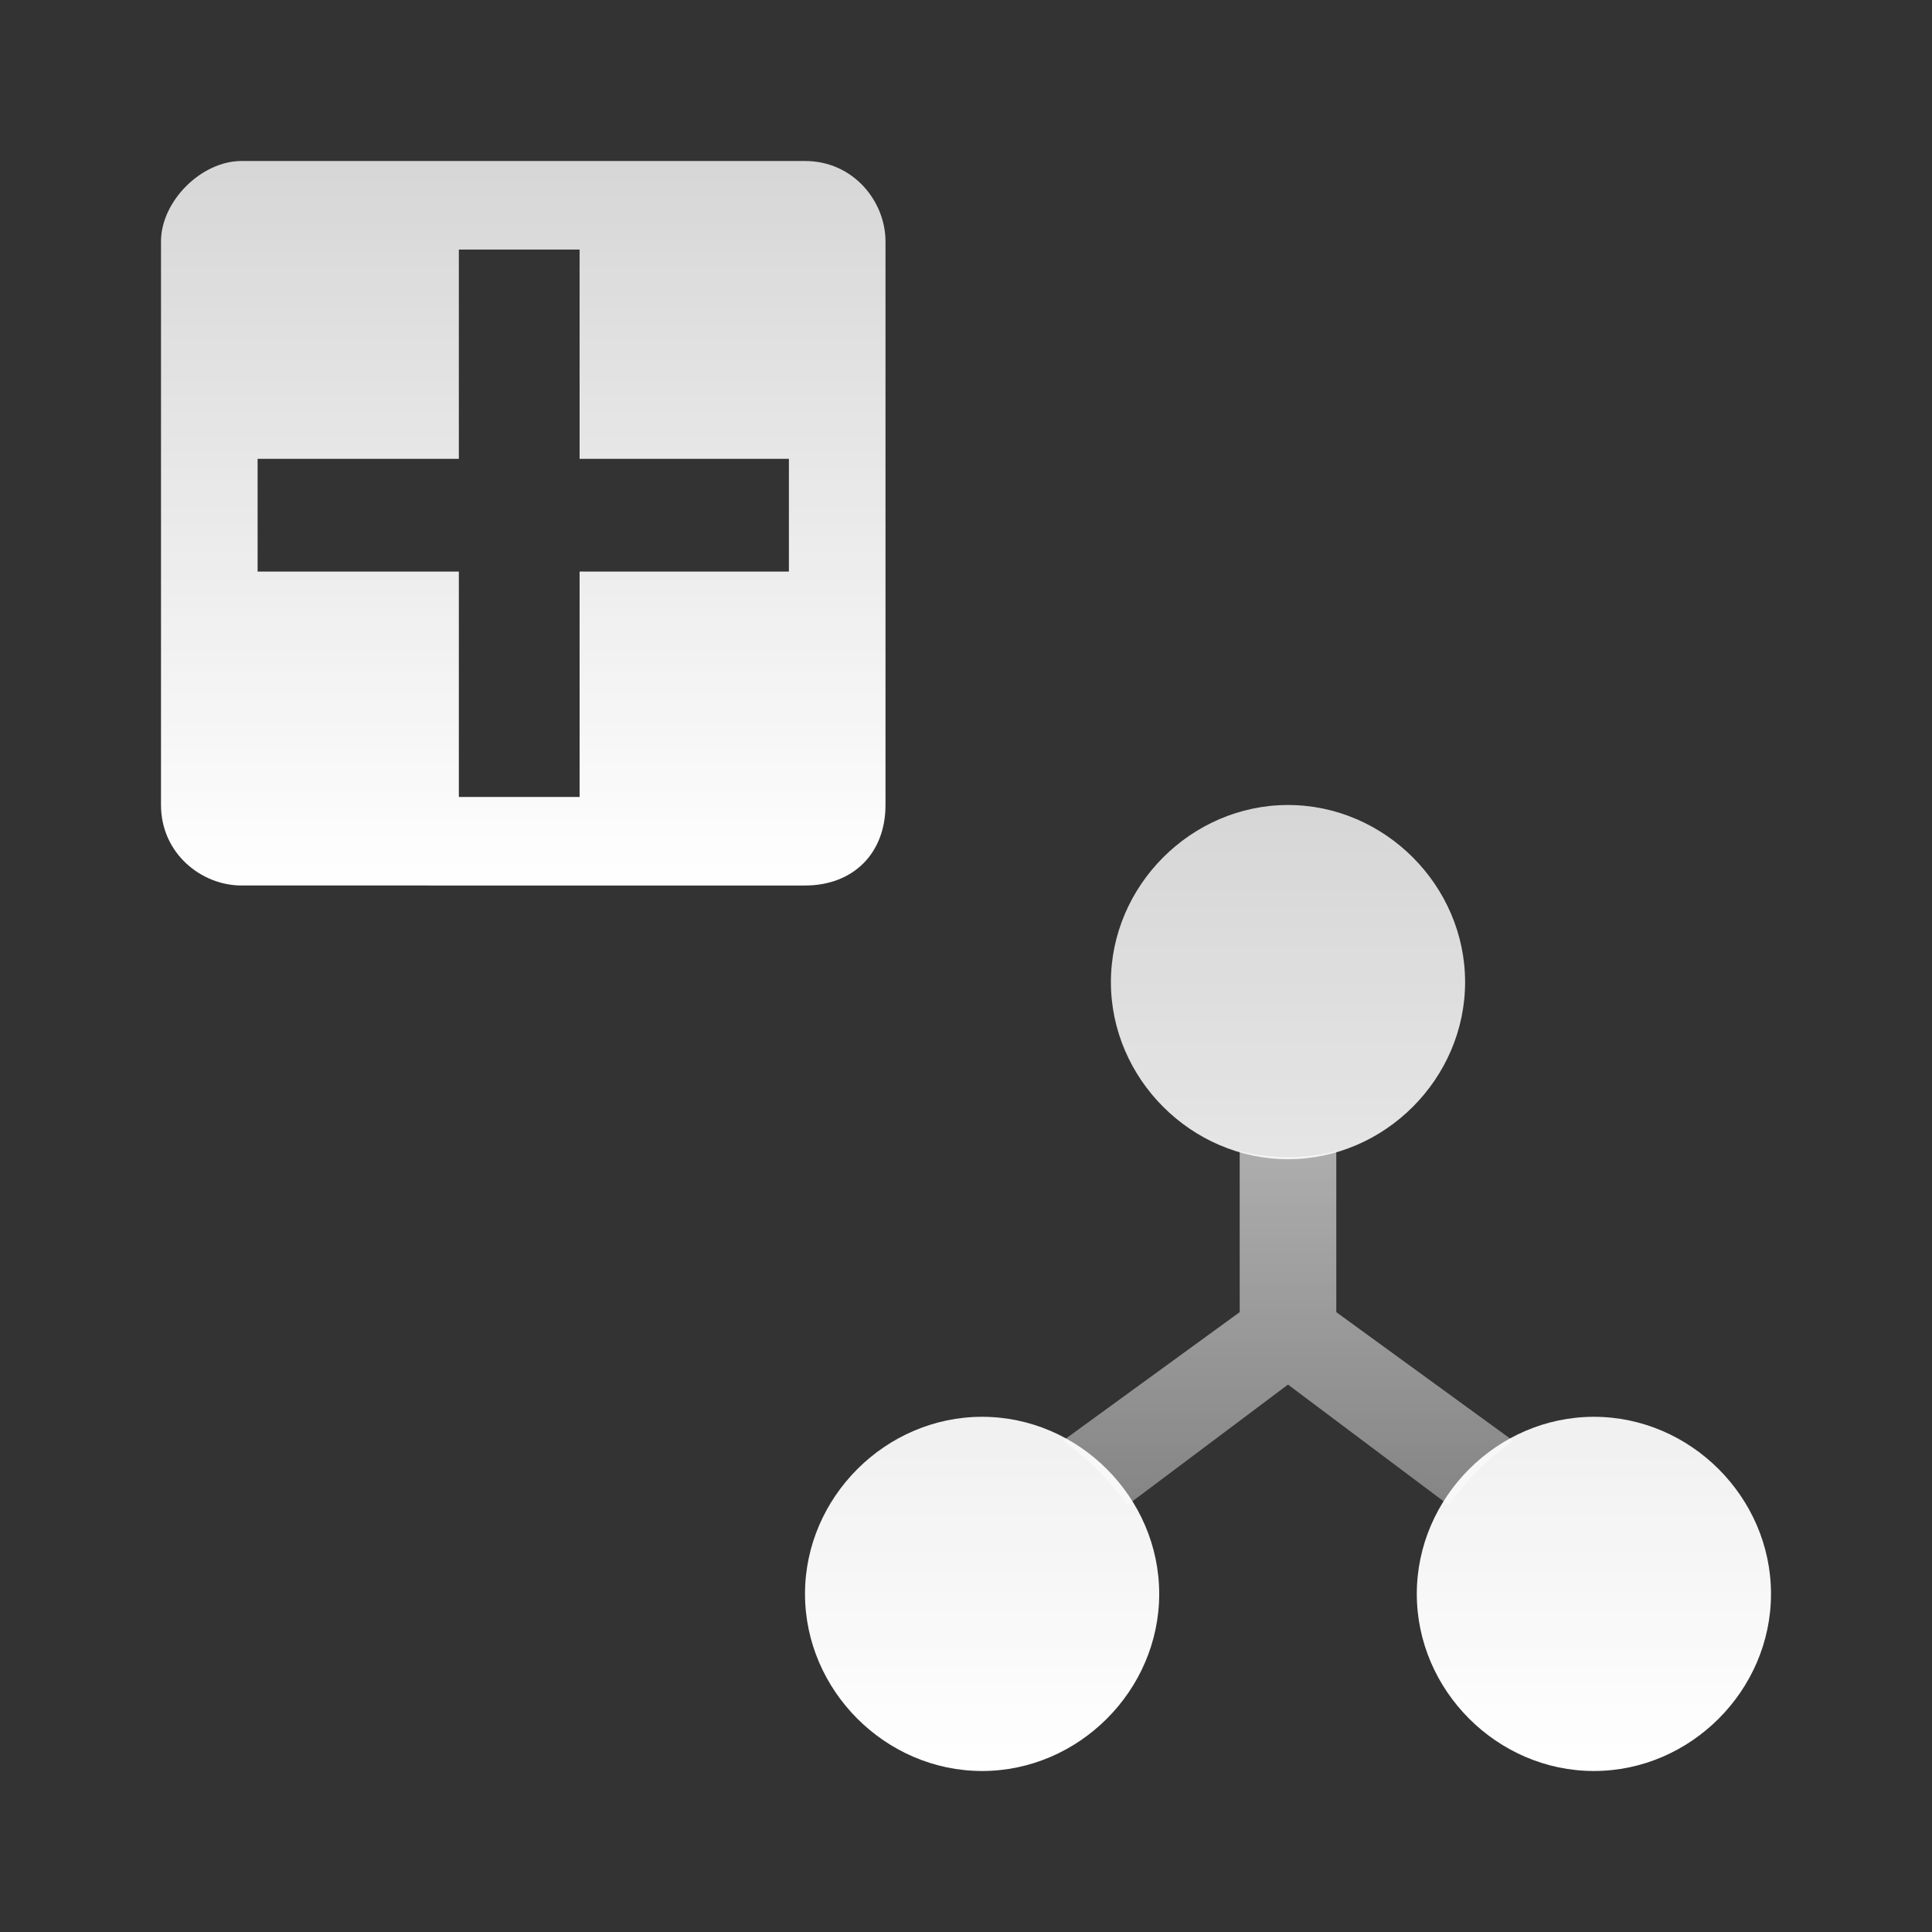 <svg xmlns="http://www.w3.org/2000/svg" width="24" height="24" viewBox="0 0 24 24">
    <rect x="0" y="0" width="24" height="24" fill="#333333" stroke="none"/>
    <defs>
        <linearGradient id="a" gradientUnits="userSpaceOnUse" x1="-41.426" y1="-42.495" x2="-41.426" y2="-41.949" gradientTransform="matrix(10.051 0 0 8.058 432.371 356.716)">
            <stop offset="0" stop-color="#fff" stop-opacity=".6"/>
            <stop offset="1" stop-color="#fff" stop-opacity=".4"/>
        </linearGradient>
        <linearGradient id="b" gradientUnits="userSpaceOnUse" x1="16" y1="2" x2="16" y2="14" gradientTransform="matrix(1 0 0 -1 0 24)">
            <stop offset="0" stop-color="#fff"/>
            <stop offset="1" stop-color="#fff" stop-opacity=".8"/>
        </linearGradient>
        <linearGradient id="c" gradientUnits="userSpaceOnUse" x1="6.5" y1="13" x2="6.5" y2="22" gradientTransform="matrix(1 0 0 -1 0 24)">
            <stop offset="0" stop-color="#fff"/>
            <stop offset="1" stop-color="#fff" stop-opacity=".8"/>
        </linearGradient>
    </defs>
    <path d="M15.4 14.3v2l-2.2 1.6c.3.2.6.5.8.8l2-1.5 2 1.5c.2-.3.5-.6.8-.8l-2.2-1.6v-2c-.4.1-.8.1-1.2 0z" fill="url(#a)"/>
    <path d="M12.2 22C11 22 10 21 10 19.8s1-2.2 2.2-2.2 2.2 1 2.2 2.2-1 2.2-2.2 2.2zm7.6 0c-1.2 0-2.2-1-2.2-2.2s1-2.2 2.2-2.2 2.2 1 2.2 2.2-1 2.2-2.2 2.2zM16 14.4c-1.2 0-2.2-1-2.2-2.2s1-2.2 2.2-2.2 2.2 1 2.2 2.2-1 2.2-2.2 2.2z" fill="url(#b)"/>
    <path d="M2 3c0-.5.5-1 1-1h7c.6 0 1 .5 1 1v7c0 .6-.4 1-1 1H3c-.5 0-1-.4-1-1V3zm5.2 2.7V3.1H5.7v2.6H3.2v1.4h2.5v2.8h1.5V7.1h2.6V5.7H7.2z" fill="url(#c)"/>
</svg>

